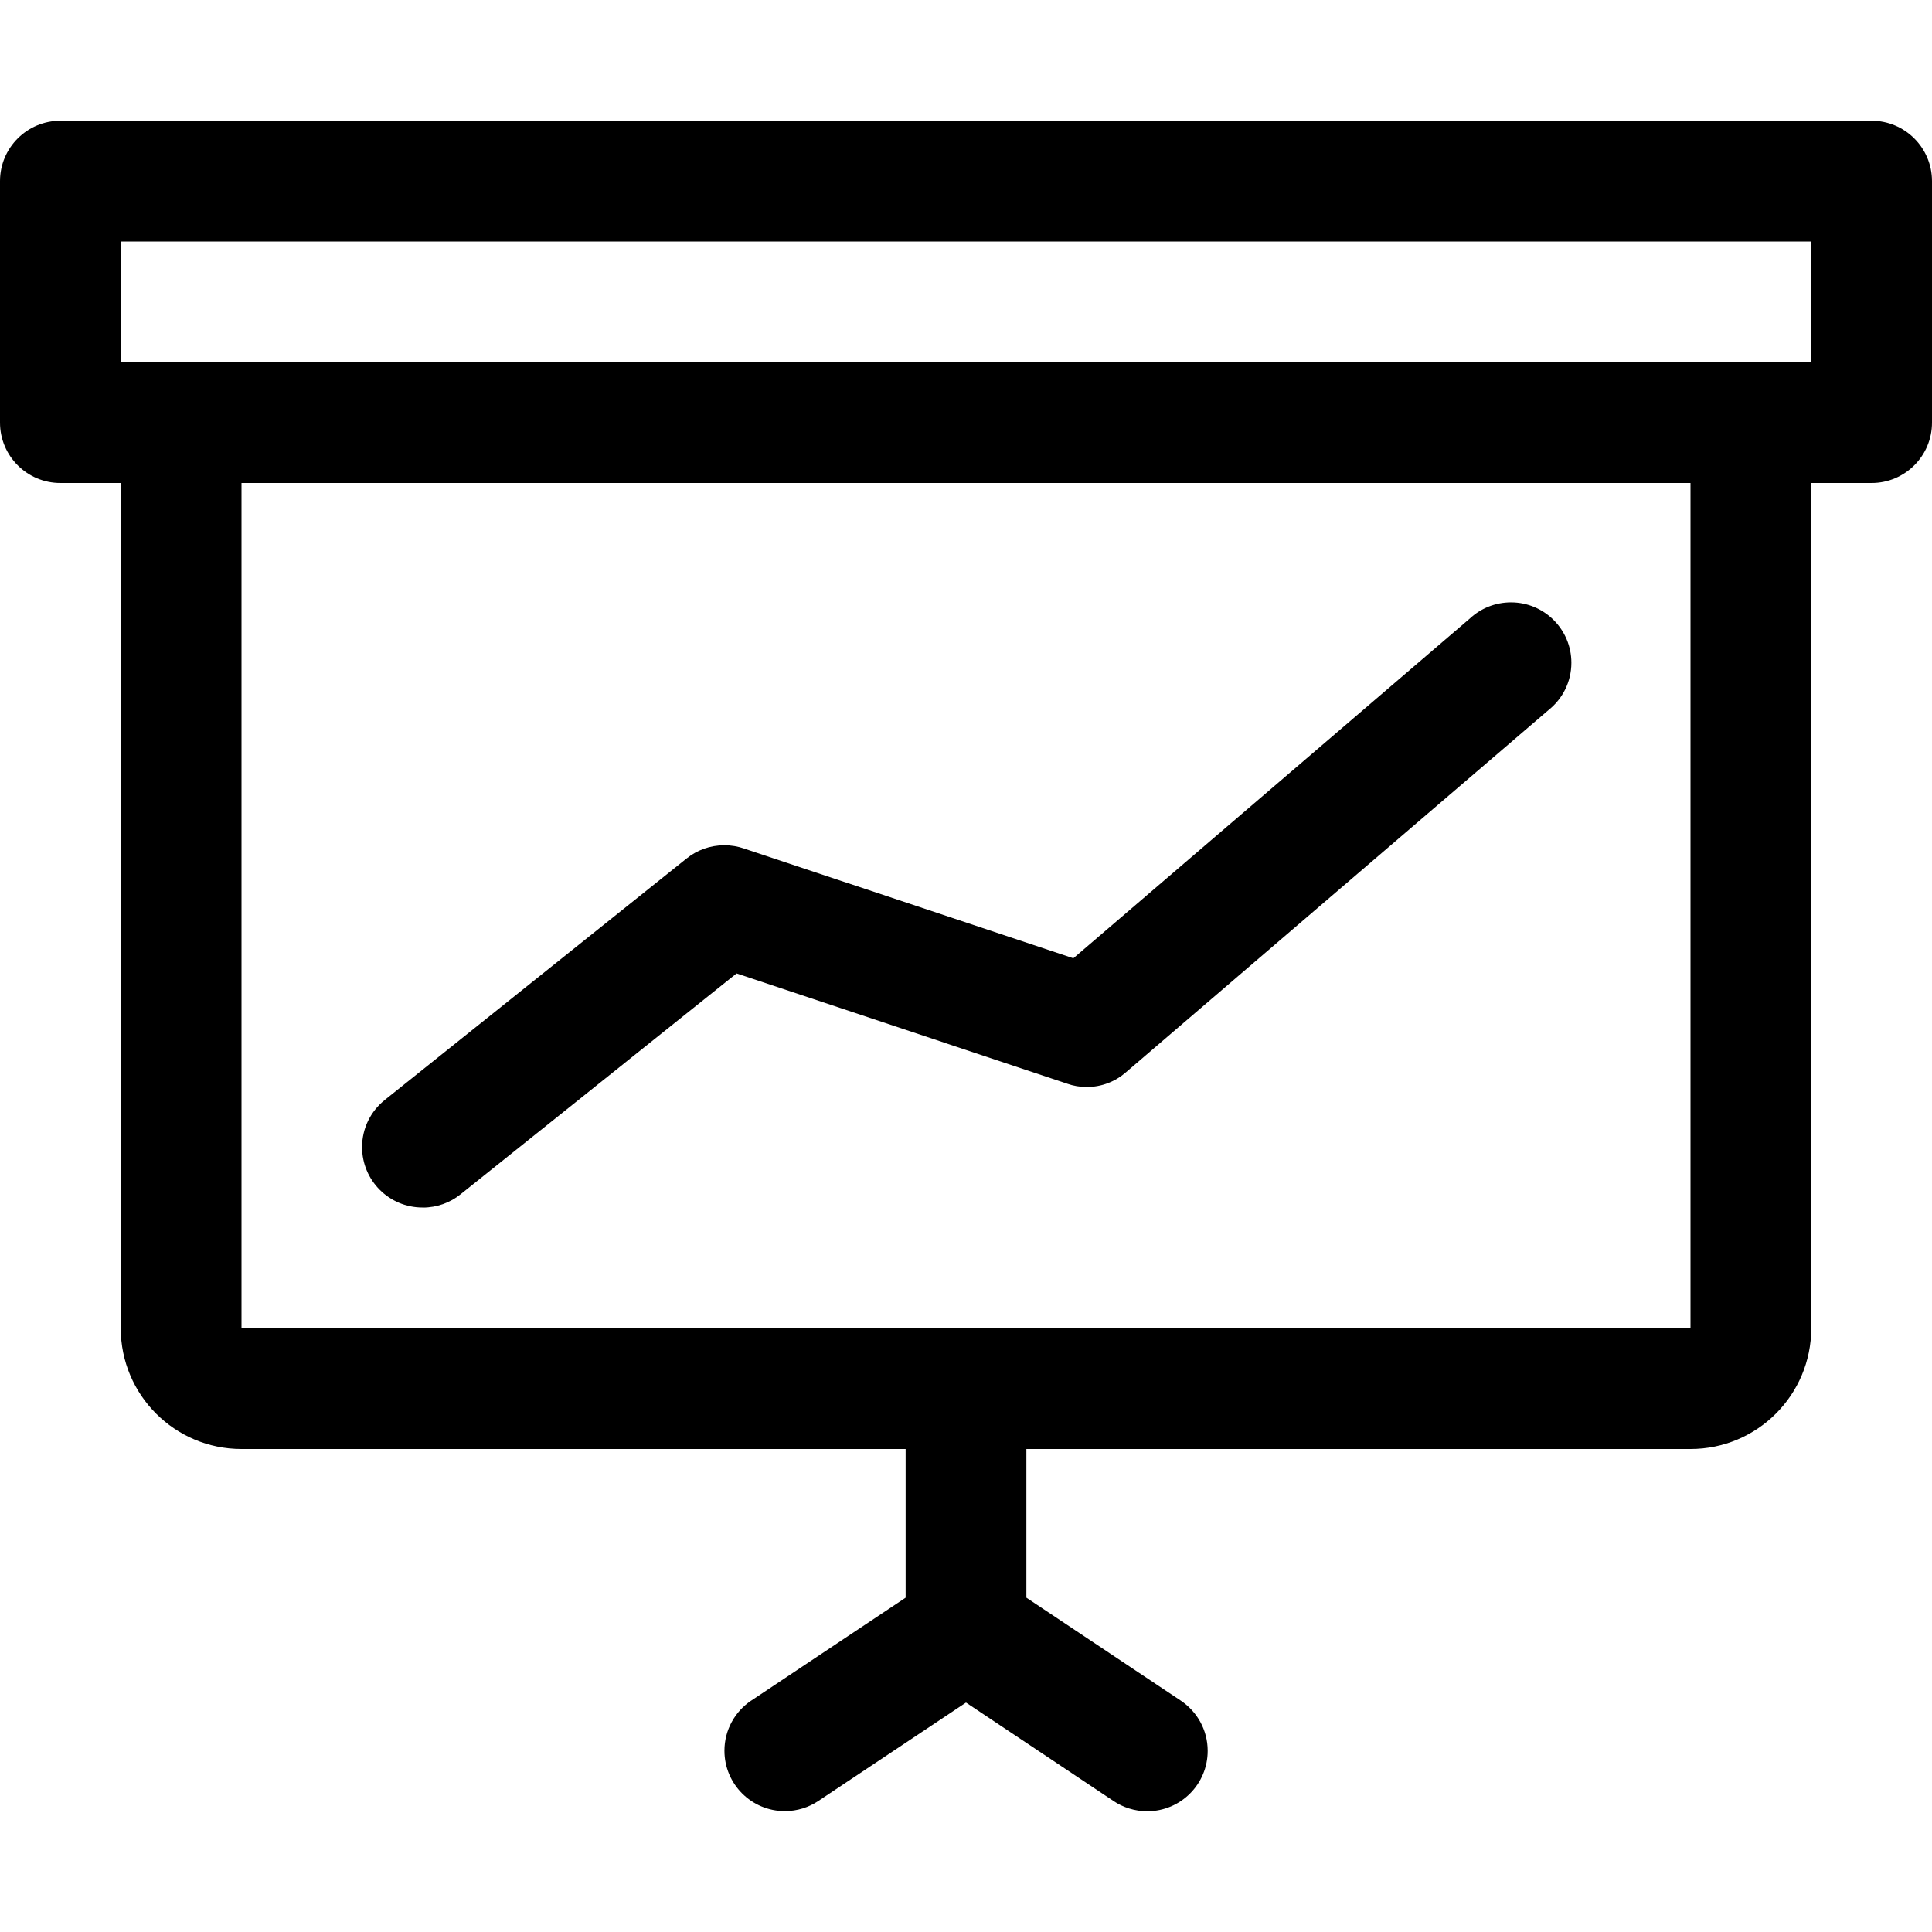 <!-- Generated by IcoMoon.io -->
<svg version="1.1" xmlns="http://www.w3.org/2000/svg" width="32" height="32" viewBox="0 0 32 32">
<title>sales-presentation</title>
<path d="M31 8h-30c-0.552 0-1-0.448-1-1v0-4c0-0.552 0.448-1 1-1v0h30c0.552 0 1 0.448 1 1v0 4c0 0.552-0.448 1-1 1v0zM2 6h28v-2h-28zM28 24h-24c-1.105 0-2-0.895-2-2v0-15c0-0.552 0.448-1 1-1s1 0.448 1 1v0 15h24v-15c0-0.552 0.448-1 1-1s1 0.448 1 1v0 15c0 1.105-0.895 2-2 2v0zM16 28c-0.552 0-1-0.448-1-1v0-4c0-0.552 0.448-1 1-1s1 0.448 1 1v0 4c0 0.552-0.448 1-1 1v0zM19 30c-0.206-0-0.398-0.063-0.558-0.17l0.004 0.002-2.446-1.632-2.446 1.63c-0.156 0.105-0.348 0.168-0.555 0.168-0.552 0-1-0.448-1-1 0-0.346 0.175-0.65 0.442-0.83l0.004-0.002 3-2c0.156-0.105 0.348-0.168 0.555-0.168s0.399 0.063 0.559 0.17l-0.004-0.002 3 2c0.272 0.182 0.448 0.487 0.448 0.834 0 0.552-0.448 1-1 1-0.001 0-0.002 0-0.002 0h0zM7 20c-0.001 0-0.002 0-0.003 0-0.552 0-1-0.448-1-1 0-0.316 0.146-0.597 0.375-0.78l0.002-0.002 5-4c0.169-0.136 0.387-0.218 0.623-0.218 0.114 0 0.224 0.019 0.326 0.054l-0.007-0.002 5.462 1.82 6.57-5.63c0.178-0.165 0.416-0.265 0.679-0.265 0.552 0 1 0.448 1 1 0 0.317-0.147 0.599-0.377 0.782l-0.002 0.002-7 6c-0.172 0.151-0.399 0.243-0.648 0.243-0.114 0-0.223-0.019-0.325-0.055l0.007 0.002-5.482-1.828-4.574 3.66c-0.169 0.136-0.387 0.218-0.623 0.218-0.001 0-0.002 0-0.003 0h0z"></path>
</svg>
